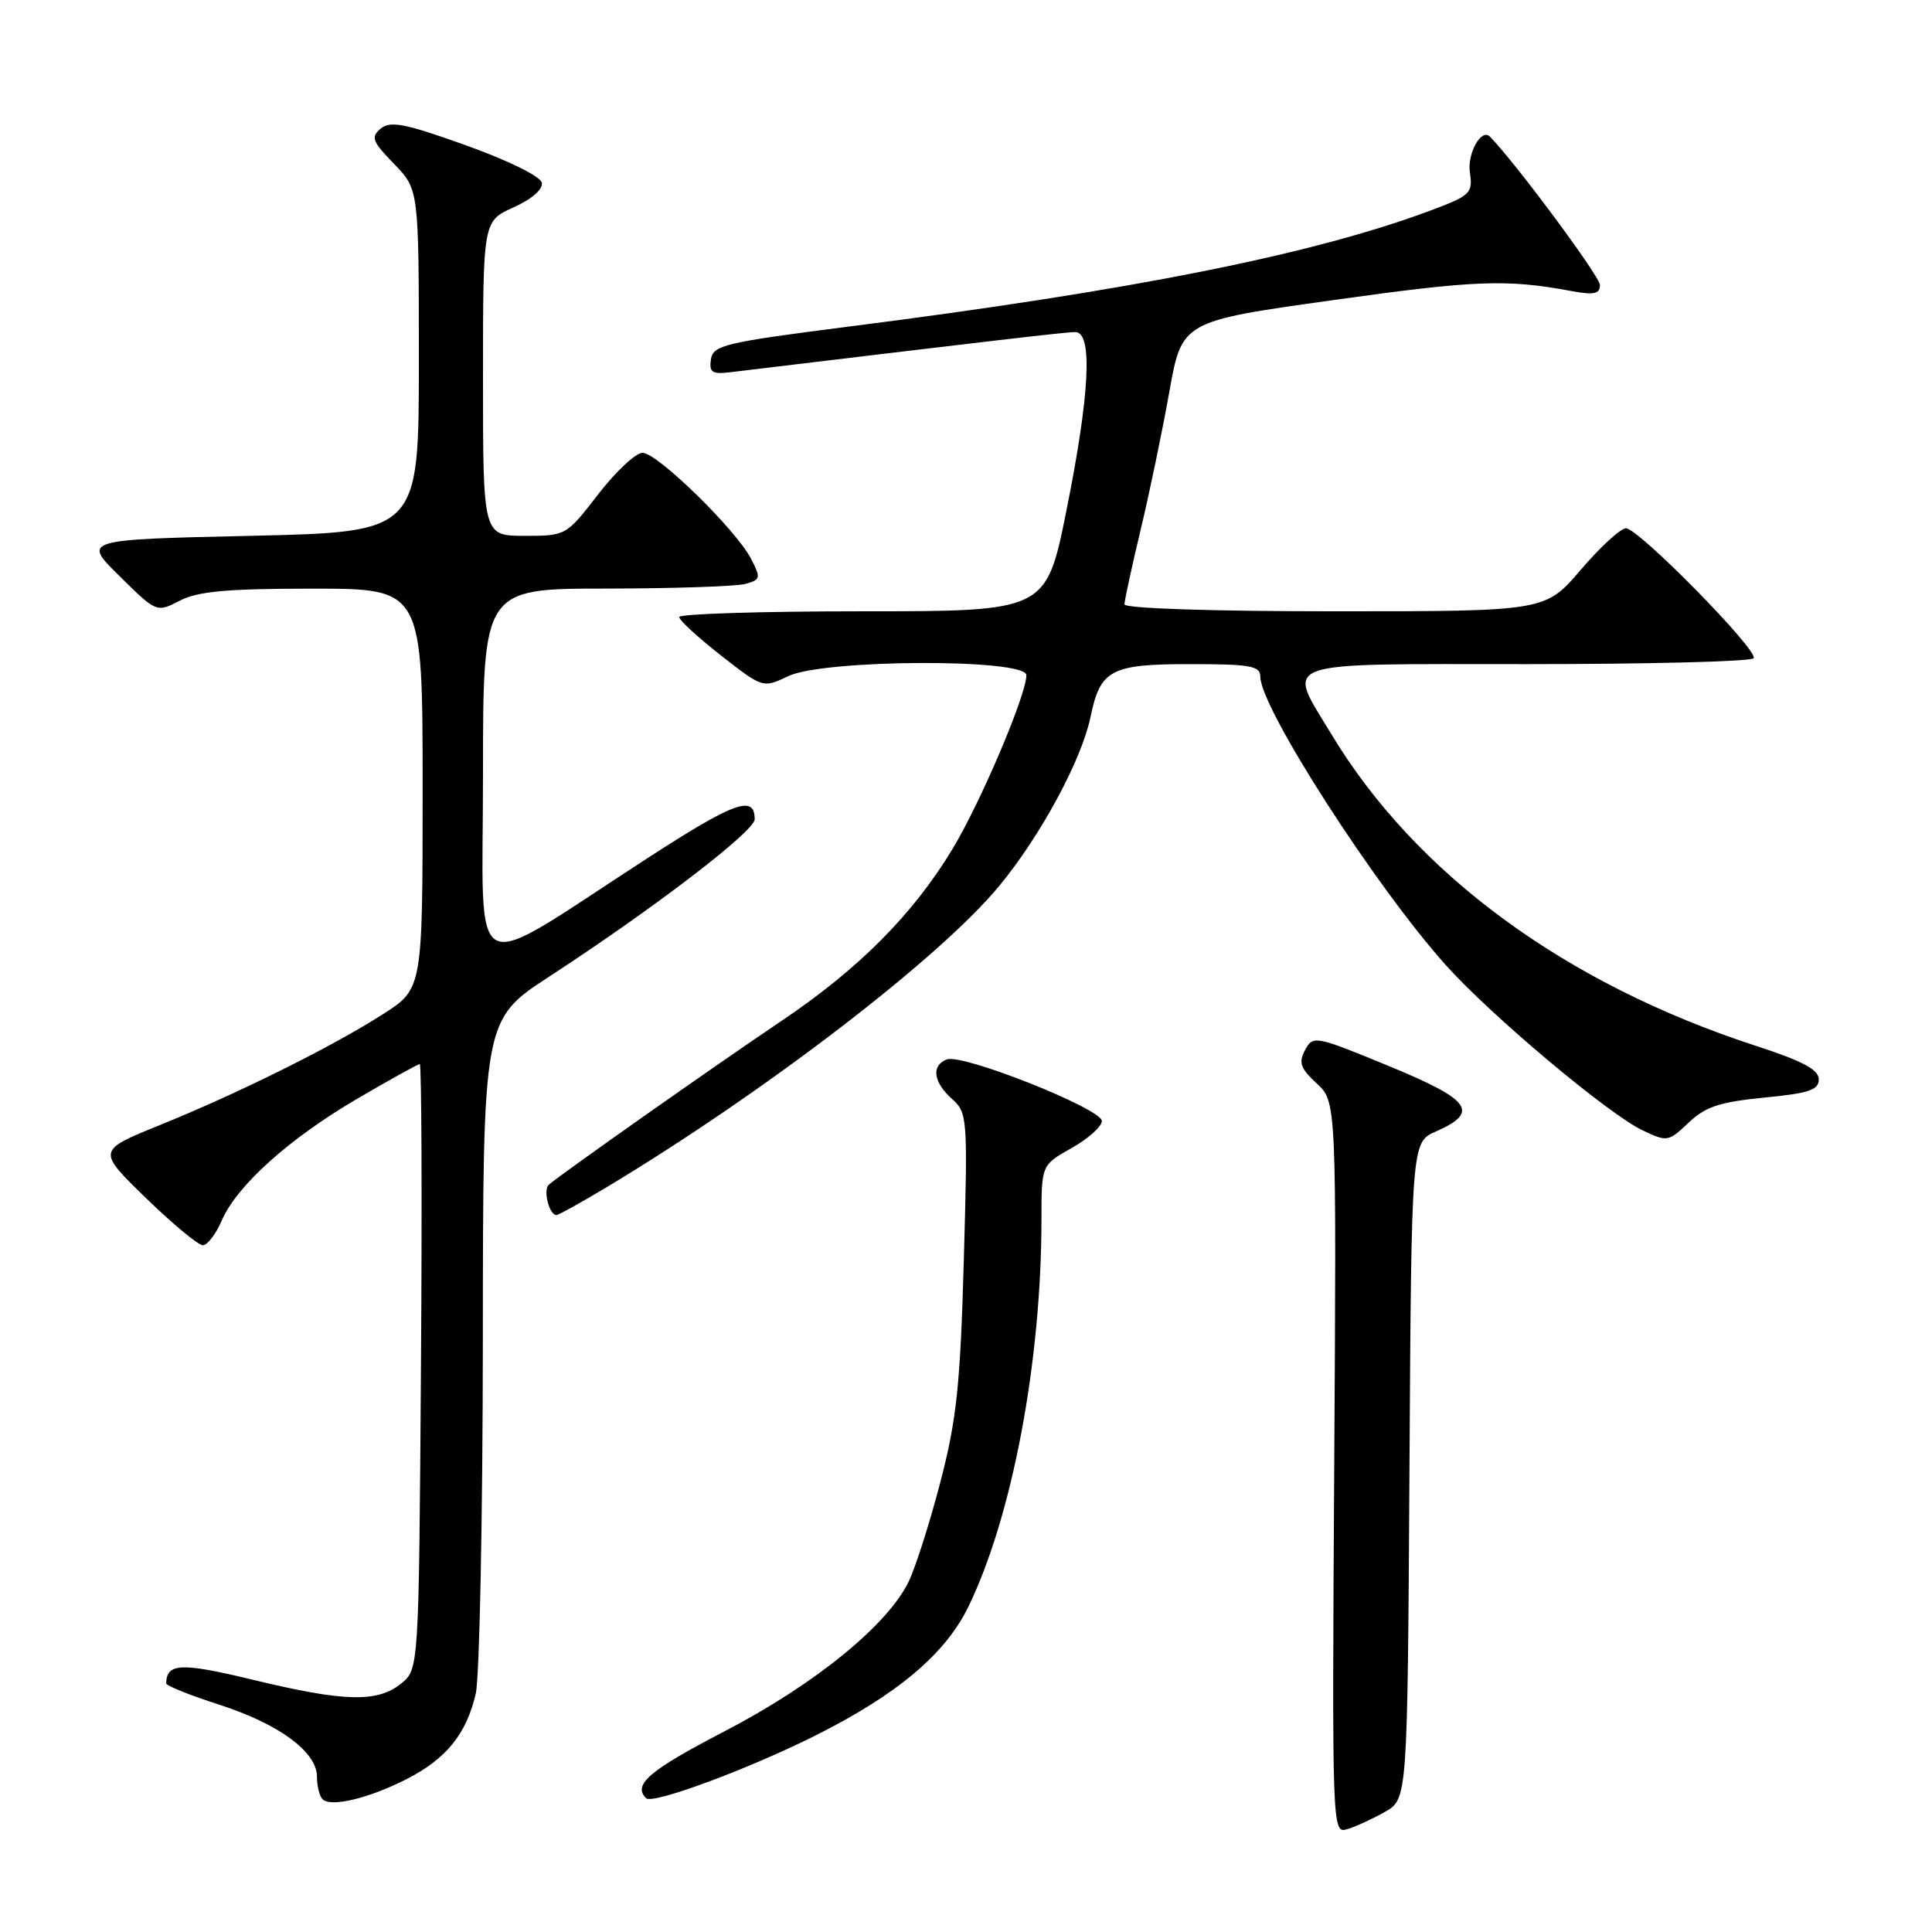 <?xml version="1.0" encoding="UTF-8" standalone="no"?>
<!DOCTYPE svg PUBLIC "-//W3C//DTD SVG 1.1//EN" "http://www.w3.org/Graphics/SVG/1.1/DTD/svg11.dtd" >
<svg xmlns="http://www.w3.org/2000/svg" xmlns:xlink="http://www.w3.org/1999/xlink" version="1.1" viewBox="0 0 256 256">
 <g >
 <path fill="currentColor"
d=" M 183.50 240.09 C 186.50 238.39 186.50 238.39 186.76 194.87 C 187.02 151.35 187.02 151.35 190.26 149.93 C 196.09 147.36 194.94 145.75 184.04 141.26 C 174.26 137.23 173.98 137.18 172.93 139.13 C 172.04 140.79 172.31 141.56 174.47 143.56 C 177.09 145.99 177.09 145.99 176.79 194.48 C 176.50 242.58 176.52 242.97 178.50 242.38 C 179.60 242.06 181.85 241.02 183.50 240.09 Z  M 53.90 235.73 C 59.13 233.06 61.81 229.75 63.04 224.42 C 63.54 222.27 63.96 201.29 63.98 177.81 C 64.00 135.13 64.00 135.13 72.75 129.42 C 86.57 120.42 100.00 110.14 100.00 108.56 C 100.00 105.26 97.32 106.24 85.72 113.76 C 61.52 129.43 64.00 130.71 64.00 102.60 C 64.00 78.00 64.00 78.00 80.25 77.99 C 89.19 77.98 97.50 77.70 98.72 77.38 C 100.79 76.82 100.84 76.60 99.53 74.06 C 97.53 70.19 87.10 60.00 85.14 60.00 C 84.24 60.01 81.59 62.48 79.26 65.50 C 75.02 70.99 75.00 71.00 69.51 71.00 C 64.00 71.00 64.00 71.00 64.00 50.15 C 64.00 29.30 64.00 29.30 68.04 27.48 C 70.47 26.39 71.97 25.08 71.79 24.21 C 71.62 23.37 67.34 21.26 61.75 19.26 C 53.67 16.36 51.73 15.98 50.45 17.04 C 49.10 18.16 49.31 18.73 52.21 21.71 C 55.50 25.11 55.50 25.11 55.50 47.80 C 55.50 70.50 55.50 70.50 33.21 71.00 C 10.92 71.50 10.92 71.50 15.84 76.34 C 20.75 81.18 20.75 81.18 23.83 79.59 C 26.22 78.35 30.11 78.00 41.45 78.00 C 56.00 78.00 56.00 78.00 56.00 104.51 C 56.00 131.02 56.00 131.02 50.75 134.38 C 43.96 138.72 31.67 144.83 21.18 149.08 C 12.86 152.45 12.86 152.45 19.32 158.73 C 22.87 162.18 26.27 165.00 26.88 165.00 C 27.48 165.00 28.60 163.54 29.37 161.75 C 31.37 157.11 38.26 150.91 47.33 145.59 C 51.64 143.07 55.37 141.00 55.62 141.00 C 55.86 141.00 55.94 159.04 55.78 181.09 C 55.50 221.18 55.50 221.18 53.14 223.09 C 50.01 225.62 45.62 225.51 33.51 222.58 C 23.99 220.28 22.09 220.35 22.02 223.05 C 22.01 223.36 25.14 224.62 28.99 225.86 C 36.96 228.42 42.00 232.13 42.00 235.42 C 42.00 236.66 42.33 238.00 42.74 238.41 C 43.84 239.50 48.89 238.29 53.90 235.73 Z  M 108.04 229.97 C 118.95 224.50 125.31 219.13 128.36 212.81 C 134.16 200.80 138.00 180.36 138.00 161.51 C 138.00 154.37 138.00 154.37 142.00 152.12 C 144.20 150.88 146.00 149.27 146.00 148.54 C 146.00 146.92 127.54 139.58 125.46 140.38 C 123.37 141.18 123.66 143.38 126.13 145.60 C 128.20 147.45 128.24 148.03 127.71 167.00 C 127.25 183.40 126.77 188.04 124.65 196.20 C 123.27 201.54 121.37 207.52 120.44 209.49 C 117.70 215.27 107.99 223.18 96.00 229.41 C 86.03 234.59 83.81 236.48 85.61 238.27 C 86.46 239.13 99.09 234.45 108.04 229.97 Z  M 80.37 157.32 C 101.42 144.66 124.55 126.92 132.41 117.38 C 137.90 110.74 143.33 100.67 144.50 95.00 C 145.79 88.74 147.18 88.00 157.65 88.00 C 165.71 88.00 167.00 88.23 167.00 89.67 C 167.00 93.79 182.28 117.53 191.63 127.94 C 197.64 134.63 213.09 147.60 217.64 149.77 C 220.91 151.33 221.07 151.30 223.75 148.76 C 225.98 146.64 227.87 146.02 233.75 145.44 C 239.67 144.87 241.00 144.43 241.00 143.02 C 241.00 141.74 238.85 140.59 232.72 138.60 C 207.40 130.36 187.56 115.80 176.40 97.26 C 170.44 87.37 168.68 88.00 202.44 88.00 C 218.63 88.00 232.10 87.65 232.37 87.22 C 233.01 86.18 217.11 70.00 215.45 70.00 C 214.74 70.00 212.04 72.48 209.46 75.50 C 204.76 81.00 204.76 81.00 176.88 81.00 C 160.55 81.00 149.00 80.62 149.00 80.08 C 149.00 79.57 149.95 75.18 151.11 70.33 C 152.28 65.47 153.99 57.24 154.92 52.04 C 156.60 42.57 156.60 42.57 176.55 39.78 C 195.54 37.12 199.60 36.96 208.25 38.57 C 211.23 39.12 212.00 38.95 212.00 37.76 C 212.00 36.64 200.85 21.61 197.43 18.11 C 196.29 16.94 194.39 20.33 194.77 22.87 C 195.17 25.60 194.85 25.91 189.59 27.88 C 174.01 33.71 150.13 38.48 112.50 43.27 C 96.00 45.38 94.48 45.74 94.20 47.62 C 93.95 49.33 94.37 49.61 96.70 49.33 C 131.21 45.17 141.23 44.00 142.48 44.00 C 144.82 44.00 144.41 52.21 141.31 67.64 C 138.62 81.00 138.62 81.00 114.31 81.00 C 100.94 81.00 90.00 81.34 90.00 81.76 C 90.00 82.18 92.49 84.47 95.54 86.86 C 101.09 91.19 101.09 91.19 104.45 89.59 C 109.19 87.34 136.00 87.24 136.00 89.47 C 136.00 92.07 129.95 106.30 126.21 112.50 C 120.98 121.16 113.77 128.41 103.50 135.31 C 94.87 141.11 74.35 155.56 72.72 156.98 C 71.93 157.67 72.77 161.00 73.73 161.00 C 74.01 161.00 77.00 159.34 80.37 157.32 Z "/>
</g>
</svg>